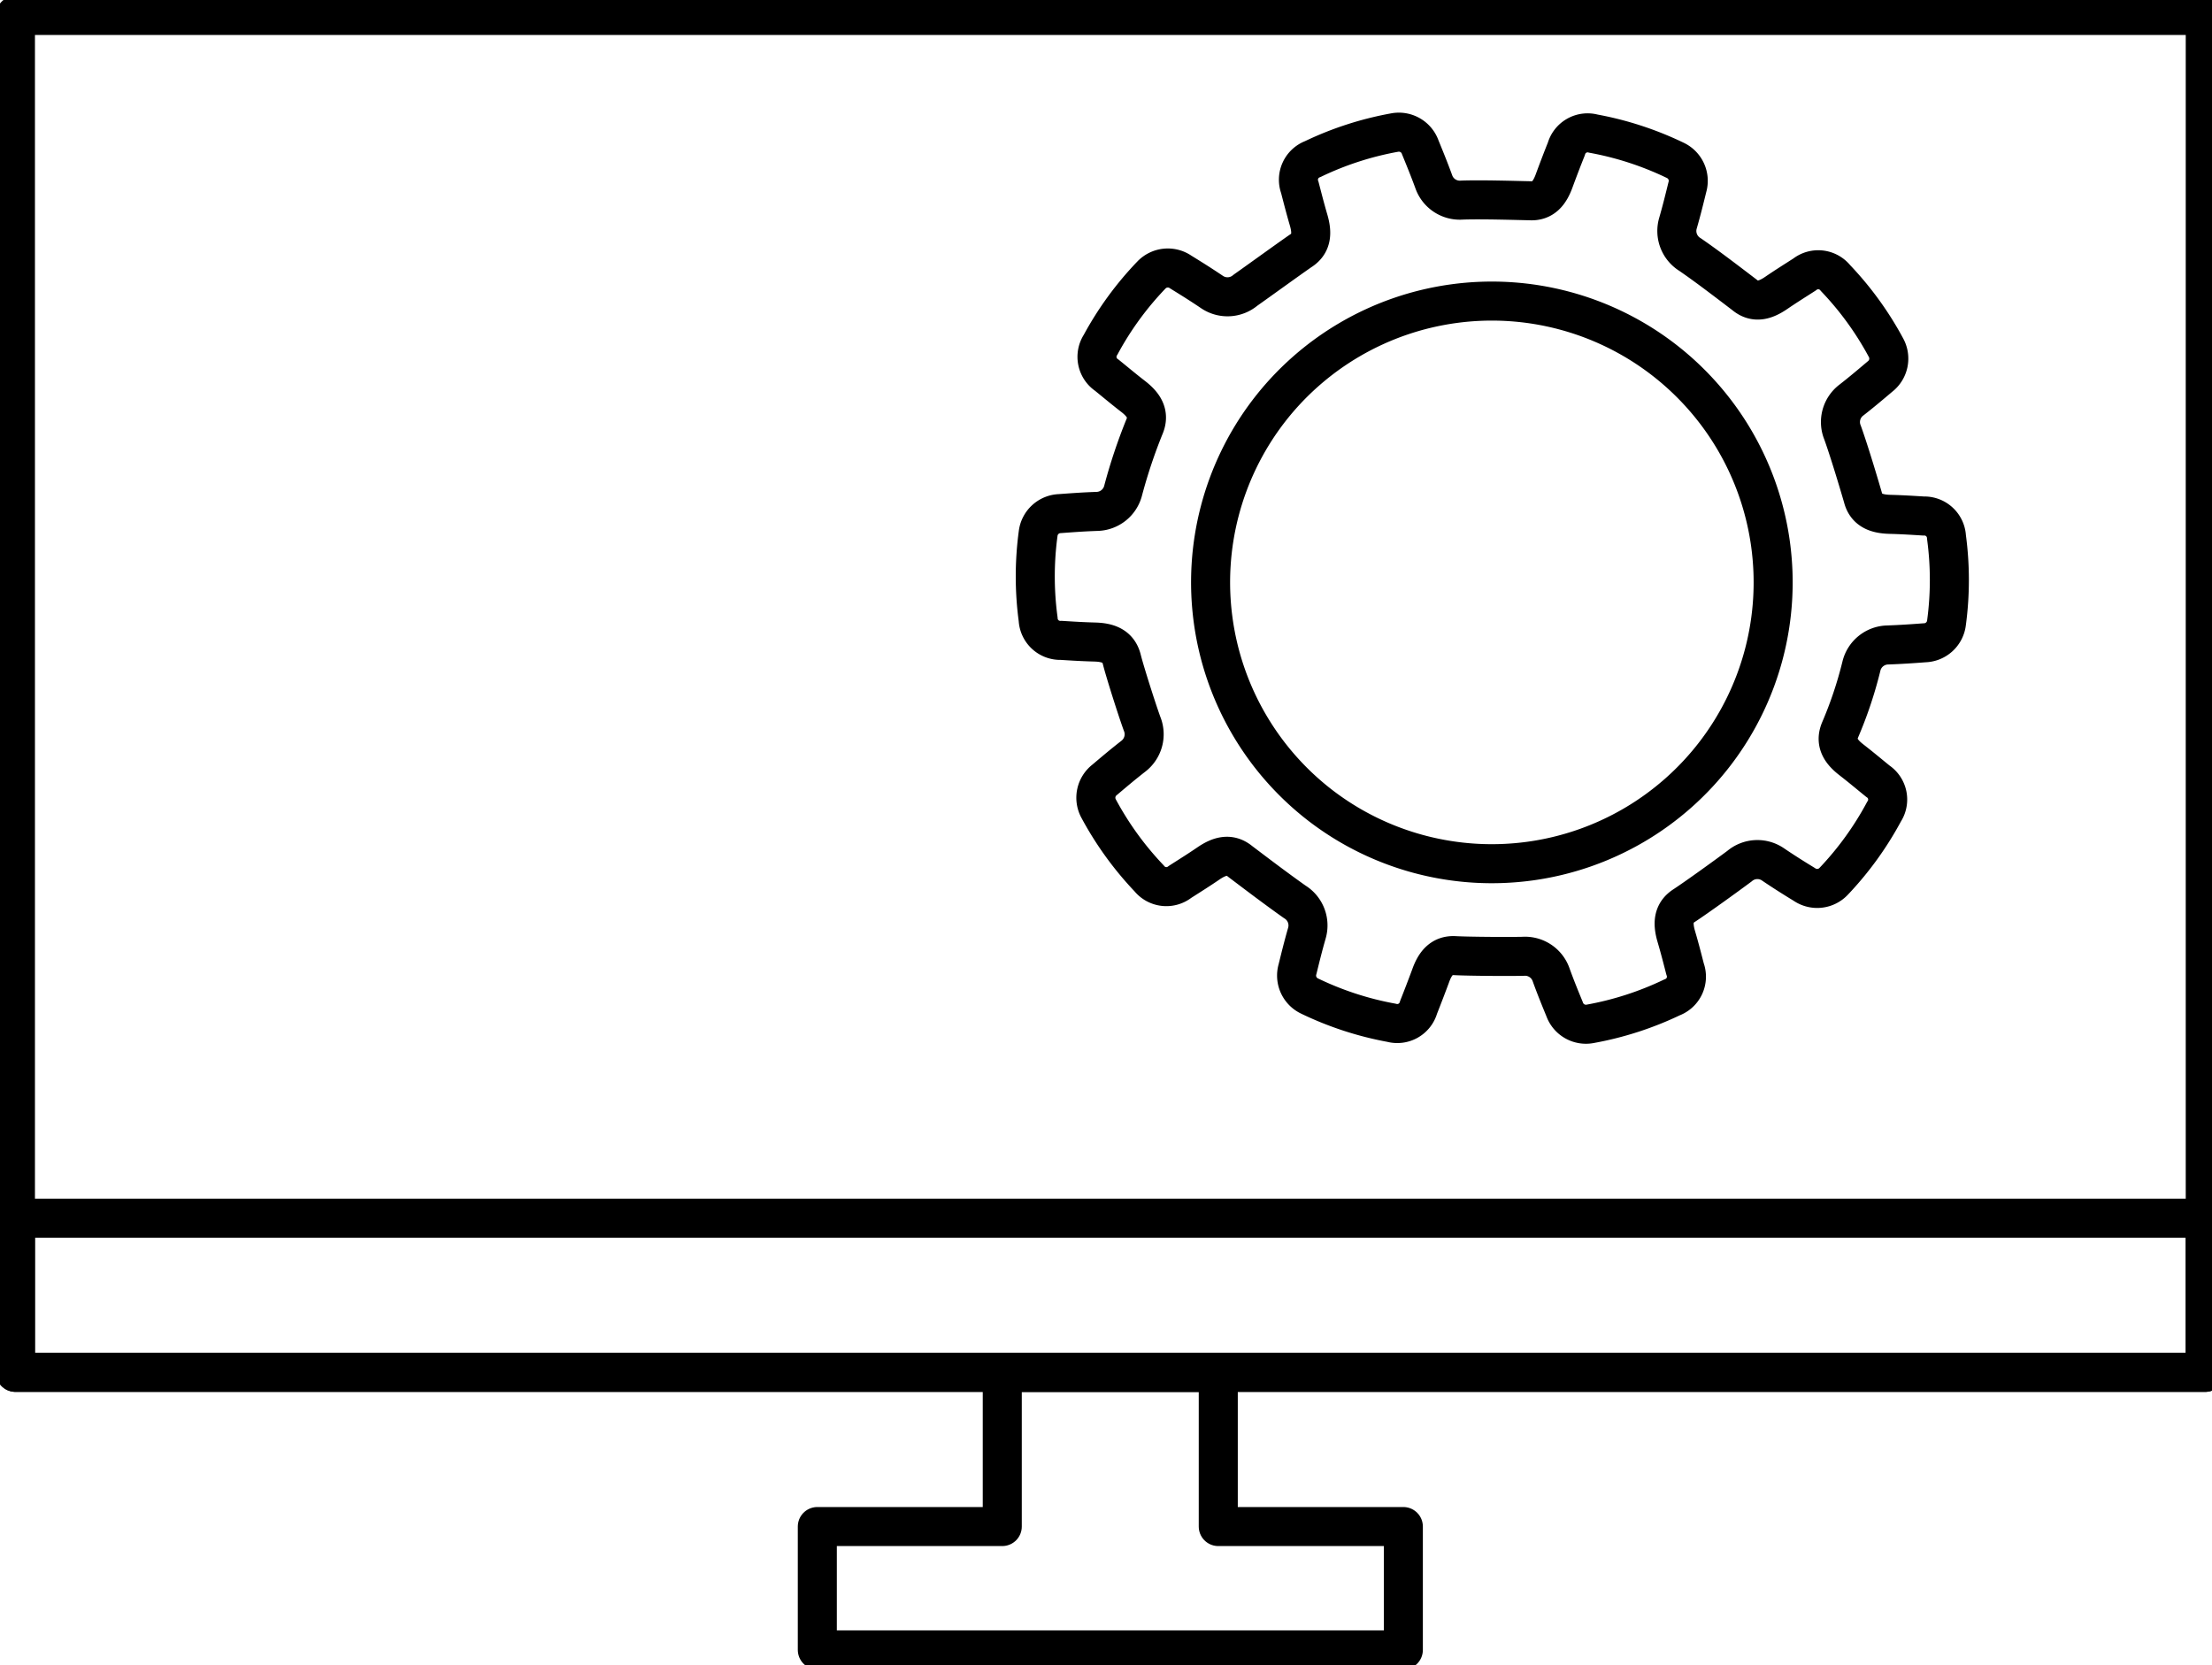 <svg xmlns="http://www.w3.org/2000/svg" xmlns:xlink="http://www.w3.org/1999/xlink" width="85" height="64" viewBox="0 0 85 64"><defs><style>.a,.c{fill:none;stroke-width:1.5px;}.a{stroke:#707070;}.b{clip-path:url(#a);}.c{stroke:#000;stroke-linecap:round;stroke-linejoin:round;}</style><clipPath id="a"><rect class="a" width="85" height="64"/></clipPath></defs><g class="b"><path class="c" d="M44,35.078c-.14.488-.237.883-.357,1.371a.871.871,0,0,0,.467,1.038,12.328,12.328,0,0,0,3.141,1.025.849.849,0,0,0,1.042-.59c.175-.444.3-.769.46-1.2.171-.488.429-.825.951-.789.551.028,2.023.037,2.6.025a1.061,1.061,0,0,1,1.083.71c.172.476.326.853.517,1.318a.87.87,0,0,0,.987.567,12.366,12.366,0,0,0,3.144-1.017.848.848,0,0,0,.5-1.089c-.119-.463-.205-.8-.335-1.243-.148-.5-.136-.92.306-1.2.481-.316,1.607-1.129,2.118-1.509a1.061,1.061,0,0,1,1.3-.062c.418.283.764.5,1.192.762a.87.87,0,0,0,1.132-.122A12.366,12.366,0,0,0,66.18,30.4a.846.846,0,0,0-.238-1.172c-.369-.3-.636-.526-1-.809-.41-.313-.649-.661-.457-1.145a15.709,15.709,0,0,0,.827-2.47,1.061,1.061,0,0,1,1.011-.811c.5-.018.911-.046,1.413-.084a.871.871,0,0,0,.844-.764,12.339,12.339,0,0,0,0-3.3.851.851,0,0,0-.883-.808c-.478-.03-.825-.052-1.286-.064-.518-.013-.919-.155-1.044-.661-.263-.9-.574-1.909-.781-2.482a1.058,1.058,0,0,1,.34-1.249c.4-.312.71-.575,1.094-.9a.872.872,0,0,0,.235-1.115,12.313,12.313,0,0,0-1.94-2.674.849.849,0,0,0-1.19-.136c-.4.257-.7.443-1.077.7-.427.294-.833.416-1.234.079-.857-.654-1.493-1.137-2.091-1.548a1.063,1.063,0,0,1-.459-1.212c.14-.486.237-.882.357-1.37a.871.871,0,0,0-.466-1.038,12.374,12.374,0,0,0-3.141-1.025.849.849,0,0,0-1.042.59c-.177.444-.3.768-.46,1.2-.173.488-.43.825-.952.789-.436-.008-1.849-.053-2.6-.025a1.06,1.06,0,0,1-1.083-.711c-.174-.475-.328-.852-.518-1.317a.871.871,0,0,0-.987-.567A12.3,12.3,0,0,0,44.23,5.319a.848.848,0,0,0-.5,1.089c.12.463.206.8.335,1.243.147.5.136.92-.307,1.2-.469.324-1.671,1.195-2.118,1.509a1.063,1.063,0,0,1-1.293.063c-.421-.284-.767-.5-1.193-.763a.871.871,0,0,0-1.132.122,12.3,12.3,0,0,0-1.946,2.671.85.85,0,0,0,.239,1.173c.37.3.636.525,1,.807.408.313.645.66.459,1.139a20.645,20.645,0,0,0-.83,2.476,1.062,1.062,0,0,1-1.01.812c-.507.017-.913.047-1.414.084a.871.871,0,0,0-.844.764,12.339,12.339,0,0,0,0,3.3.849.849,0,0,0,.883.808c.476.03.824.051,1.286.064.517.013.916.155,1.044.663.111.449.575,1.912.781,2.479a1.064,1.064,0,0,1-.341,1.25c-.4.313-.711.575-1.094.9a.871.871,0,0,0-.233,1.114,12.4,12.4,0,0,0,1.938,2.676.848.848,0,0,0,1.19.134c.4-.255.7-.442,1.079-.7.427-.294.833-.415,1.234-.081.774.585,1.371,1.038,2.091,1.549A1.063,1.063,0,0,1,44,35.078ZM42.5,15.048A10.811,10.811,0,1,1,44.573,30.2,10.823,10.823,0,0,1,42.5,15.048Z" transform="translate(6.217 0.794)"/><rect class="c" width="84.148" height="52.148" transform="translate(0.593 0.593)"/><rect class="c" width="84.148" height="5.926" transform="translate(0.593 46.815)"/><path class="c" d="M41.907,50.426V44.5h-8.3v5.926H26.5v4.741H49.019V50.426Z" transform="translate(4.907 8.241)"/></g></svg>